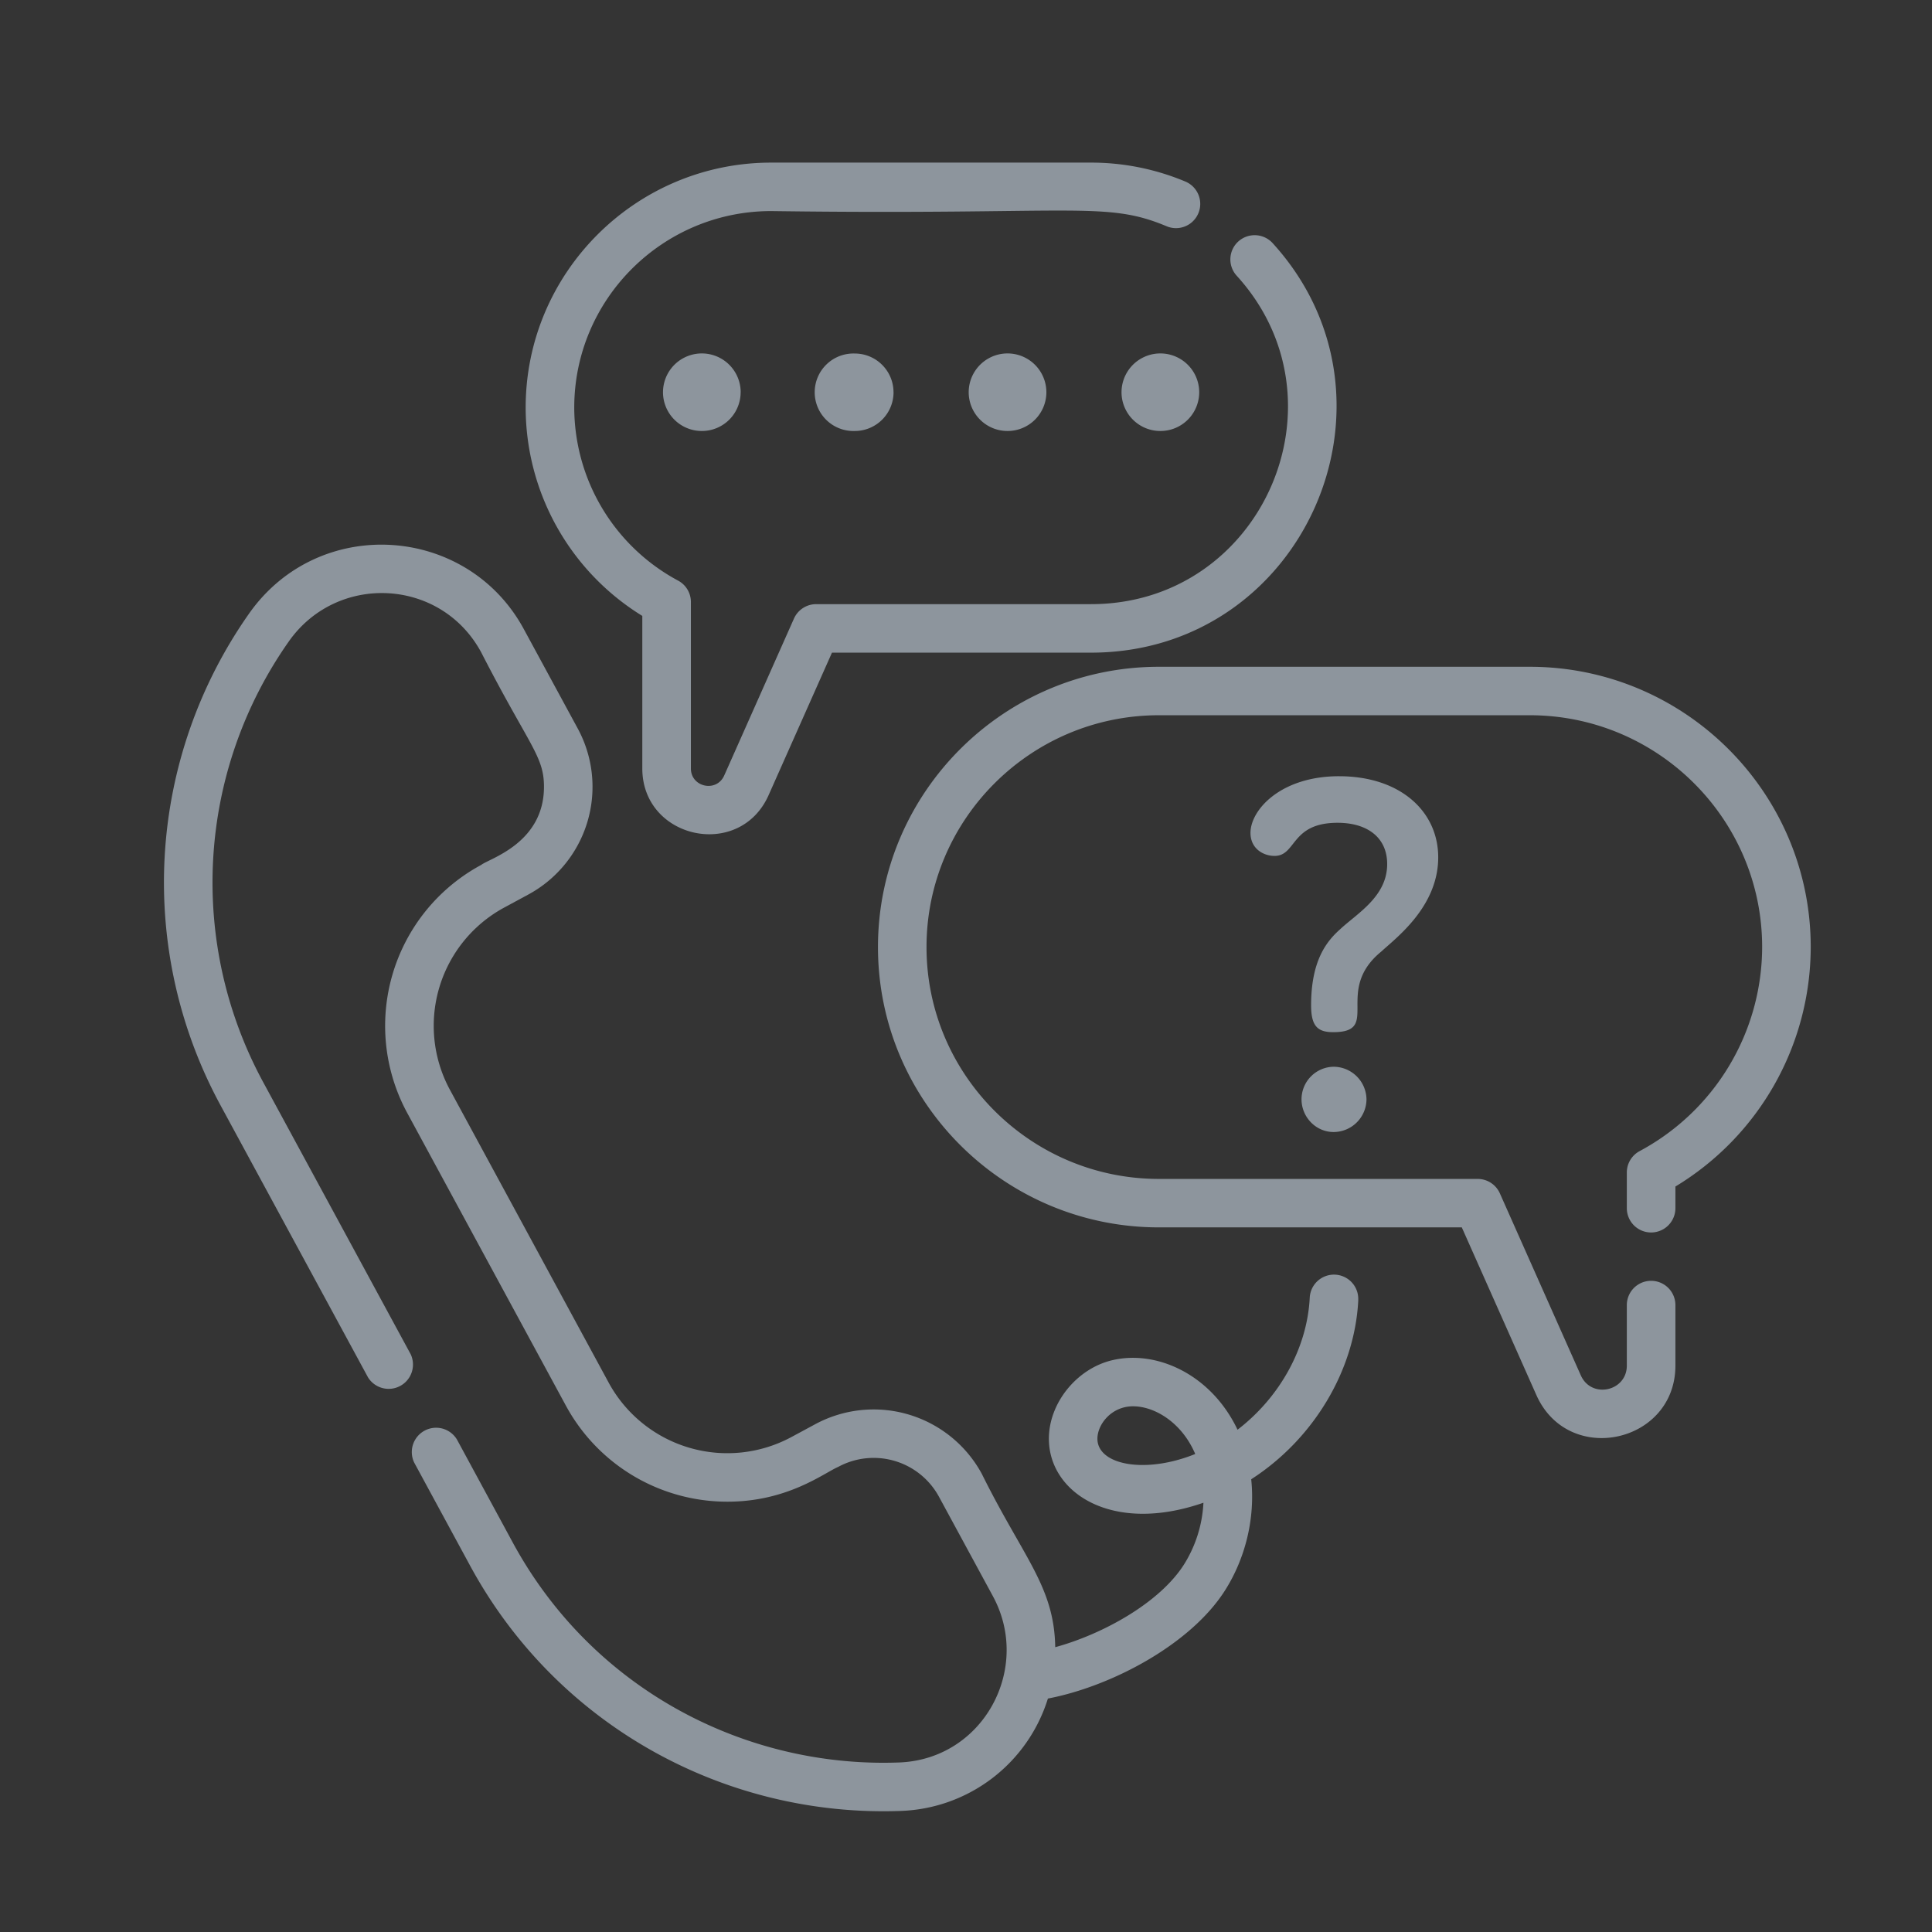 <svg xmlns="http://www.w3.org/2000/svg" width="48" height="48" viewBox="0 0 48 48">
    <rect x="0" y="0" width="48" height="48" fill="#333333" stroke="none"/>
    <g fill="none" fill-rule="evenodd">
        <path fill="#FFF" fill-opacity=".004" d="M0 0h48v48H0z"/>
        <g fill="#8D959D">
            <path d="M33.745 32.301a.603.603 0 0 0-1.205-.06c-.063 1.253-.746 2.477-1.794 3.28-.647-1.365-2.001-1.99-3.112-1.727-.883.208-1.575 1.065-1.575 1.951 0 1.338 1.56 2.382 3.84 1.59a3.176 3.176 0 0 1-.48 1.53c-.61.963-2.033 1.74-3.202 2.059-.025-1.512-.789-2.216-1.826-4.31a3.057 3.057 0 0 0-4.137-1.23l-.588.317a3.356 3.356 0 0 1-4.544-1.35l-3.943-7.274a3.34 3.34 0 0 1 1.354-4.532l.588-.318a3.042 3.042 0 0 0 1.233-4.127l-1.34-2.47c-1.41-2.602-5.1-2.847-6.83-.38a11.608 11.608 0 0 0-.703 12.215l3.662 6.755a.604.604 0 0 0 1.061-.573l-3.662-6.755a10.406 10.406 0 0 1 .631-10.952c1.199-1.709 3.779-1.583 4.78.263 1.201 2.34 1.562 2.578 1.562 3.344 0 1.408-1.365 1.784-1.557 1.94a4.542 4.542 0 0 0-1.841 6.163l3.943 7.274a4.56 4.56 0 0 0 4.014 2.385c1.496 0 2.392-.71 2.754-.866a1.847 1.847 0 0 1 2.501.744l1.34 2.471c.973 1.796-.24 4.053-2.332 4.13-3.805.142-7.612-1.803-9.598-5.465l-1.386-2.558a.604.604 0 0 0-1.062.573l1.387 2.558c2.168 3.999 6.36 6.256 10.703 6.096a3.973 3.973 0 0 0 3.654-2.792c1.572-.3 3.55-1.342 4.404-2.693.497-.784.75-1.78.647-2.755 1.542-.993 2.572-2.697 2.66-4.45zm-6.48 3.444c0-.357.348-.806.885-.806.538 0 1.212.402 1.545 1.185-1.25.506-2.43.27-2.43-.379z"/>
            <path d="M31.618 6.04a.605.605 0 0 0-.853-.04.601.601 0 0 0-.04.85c2.838 3.115.634 8.16-3.62 8.16h-6.827a.604.604 0 0 0-.552.358l-1.733 3.899c-.191.429-.828.291-.828-.175v-4.136a.602.602 0 0 0-.316-.53 4.888 4.888 0 0 1-2.582-4.299c0-2.693 2.196-4.883 4.895-4.883 7.565.104 8.295-.263 9.822.377a.602.602 0 1 0 .467-1.11 6.05 6.05 0 0 0-2.346-.471h-7.943c-3.365 0-6.102 2.73-6.102 6.087a6.085 6.085 0 0 0 2.898 5.175v3.79c0 1.753 2.418 2.282 3.138.663l1.574-3.54h6.434c5.302 0 8.052-6.291 4.514-10.175z"/>
            <path d="M40.734 28.6a.602.602 0 0 0-.316.53v.887a.603.603 0 0 0 1.207 0v-.538a6.963 6.963 0 0 0 3.362-5.95c0-3.839-3.132-6.963-6.981-6.963h-9.213c-3.85 0-6.98 3.124-6.98 6.964 0 3.84 3.13 6.964 6.98 6.964h7.525l1.852 4.164c.795 1.786 3.455 1.197 3.455-.73v-1.503a.603.603 0 0 0-1.207 0v1.503c0 .64-.88.835-1.144.241l-2.011-4.522a.603.603 0 0 0-.552-.357h-7.918c-3.184 0-5.774-2.584-5.774-5.76 0-3.176 2.59-5.76 5.774-5.76h9.213c3.184 0 5.774 2.584 5.774 5.76a5.765 5.765 0 0 1-3.046 5.07zM18.401 9.746a.963.963 0 0 1-.964.962.964.964 0 0 1-.965-.962.964.964 0 0 1 1.93 0zM22.2 9.746a.964.964 0 0 1-.965.962.963.963 0 1 1 0-1.925c.533 0 .964.431.964.963zM25.997 9.746a.964.964 0 0 1-.965.962.964.964 0 0 1-.965-.962.964.964 0 0 1 1.93 0zM29.794 9.746a.963.963 0 0 1-.965.962.964.964 0 0 1-.965-.962.964.964 0 0 1 1.93 0z"/>
            <path d="M33.136 26.503a.81.81 0 0 0-.8.81c0 .43.346.812.8.812a.82.82 0 0 0 .814-.811.821.821 0 0 0-.814-.811zM33.268 19.285c-1.447 0-2.2.835-2.2 1.408 0 .393.322.572.597.572.55 0 .395-.823 1.567-.823.73 0 1.232.358 1.232 1.026 0 .811-.754 1.229-1.172 1.622-.335.299-.718.776-.718 1.886 0 .512.156.668.55.668 1.207 0 0-1.03 1.196-2.005.36-.334 1.412-1.11 1.412-2.338 0-1.145-.945-2.016-2.464-2.016z"/>
        </g>
    </g>
</svg>
